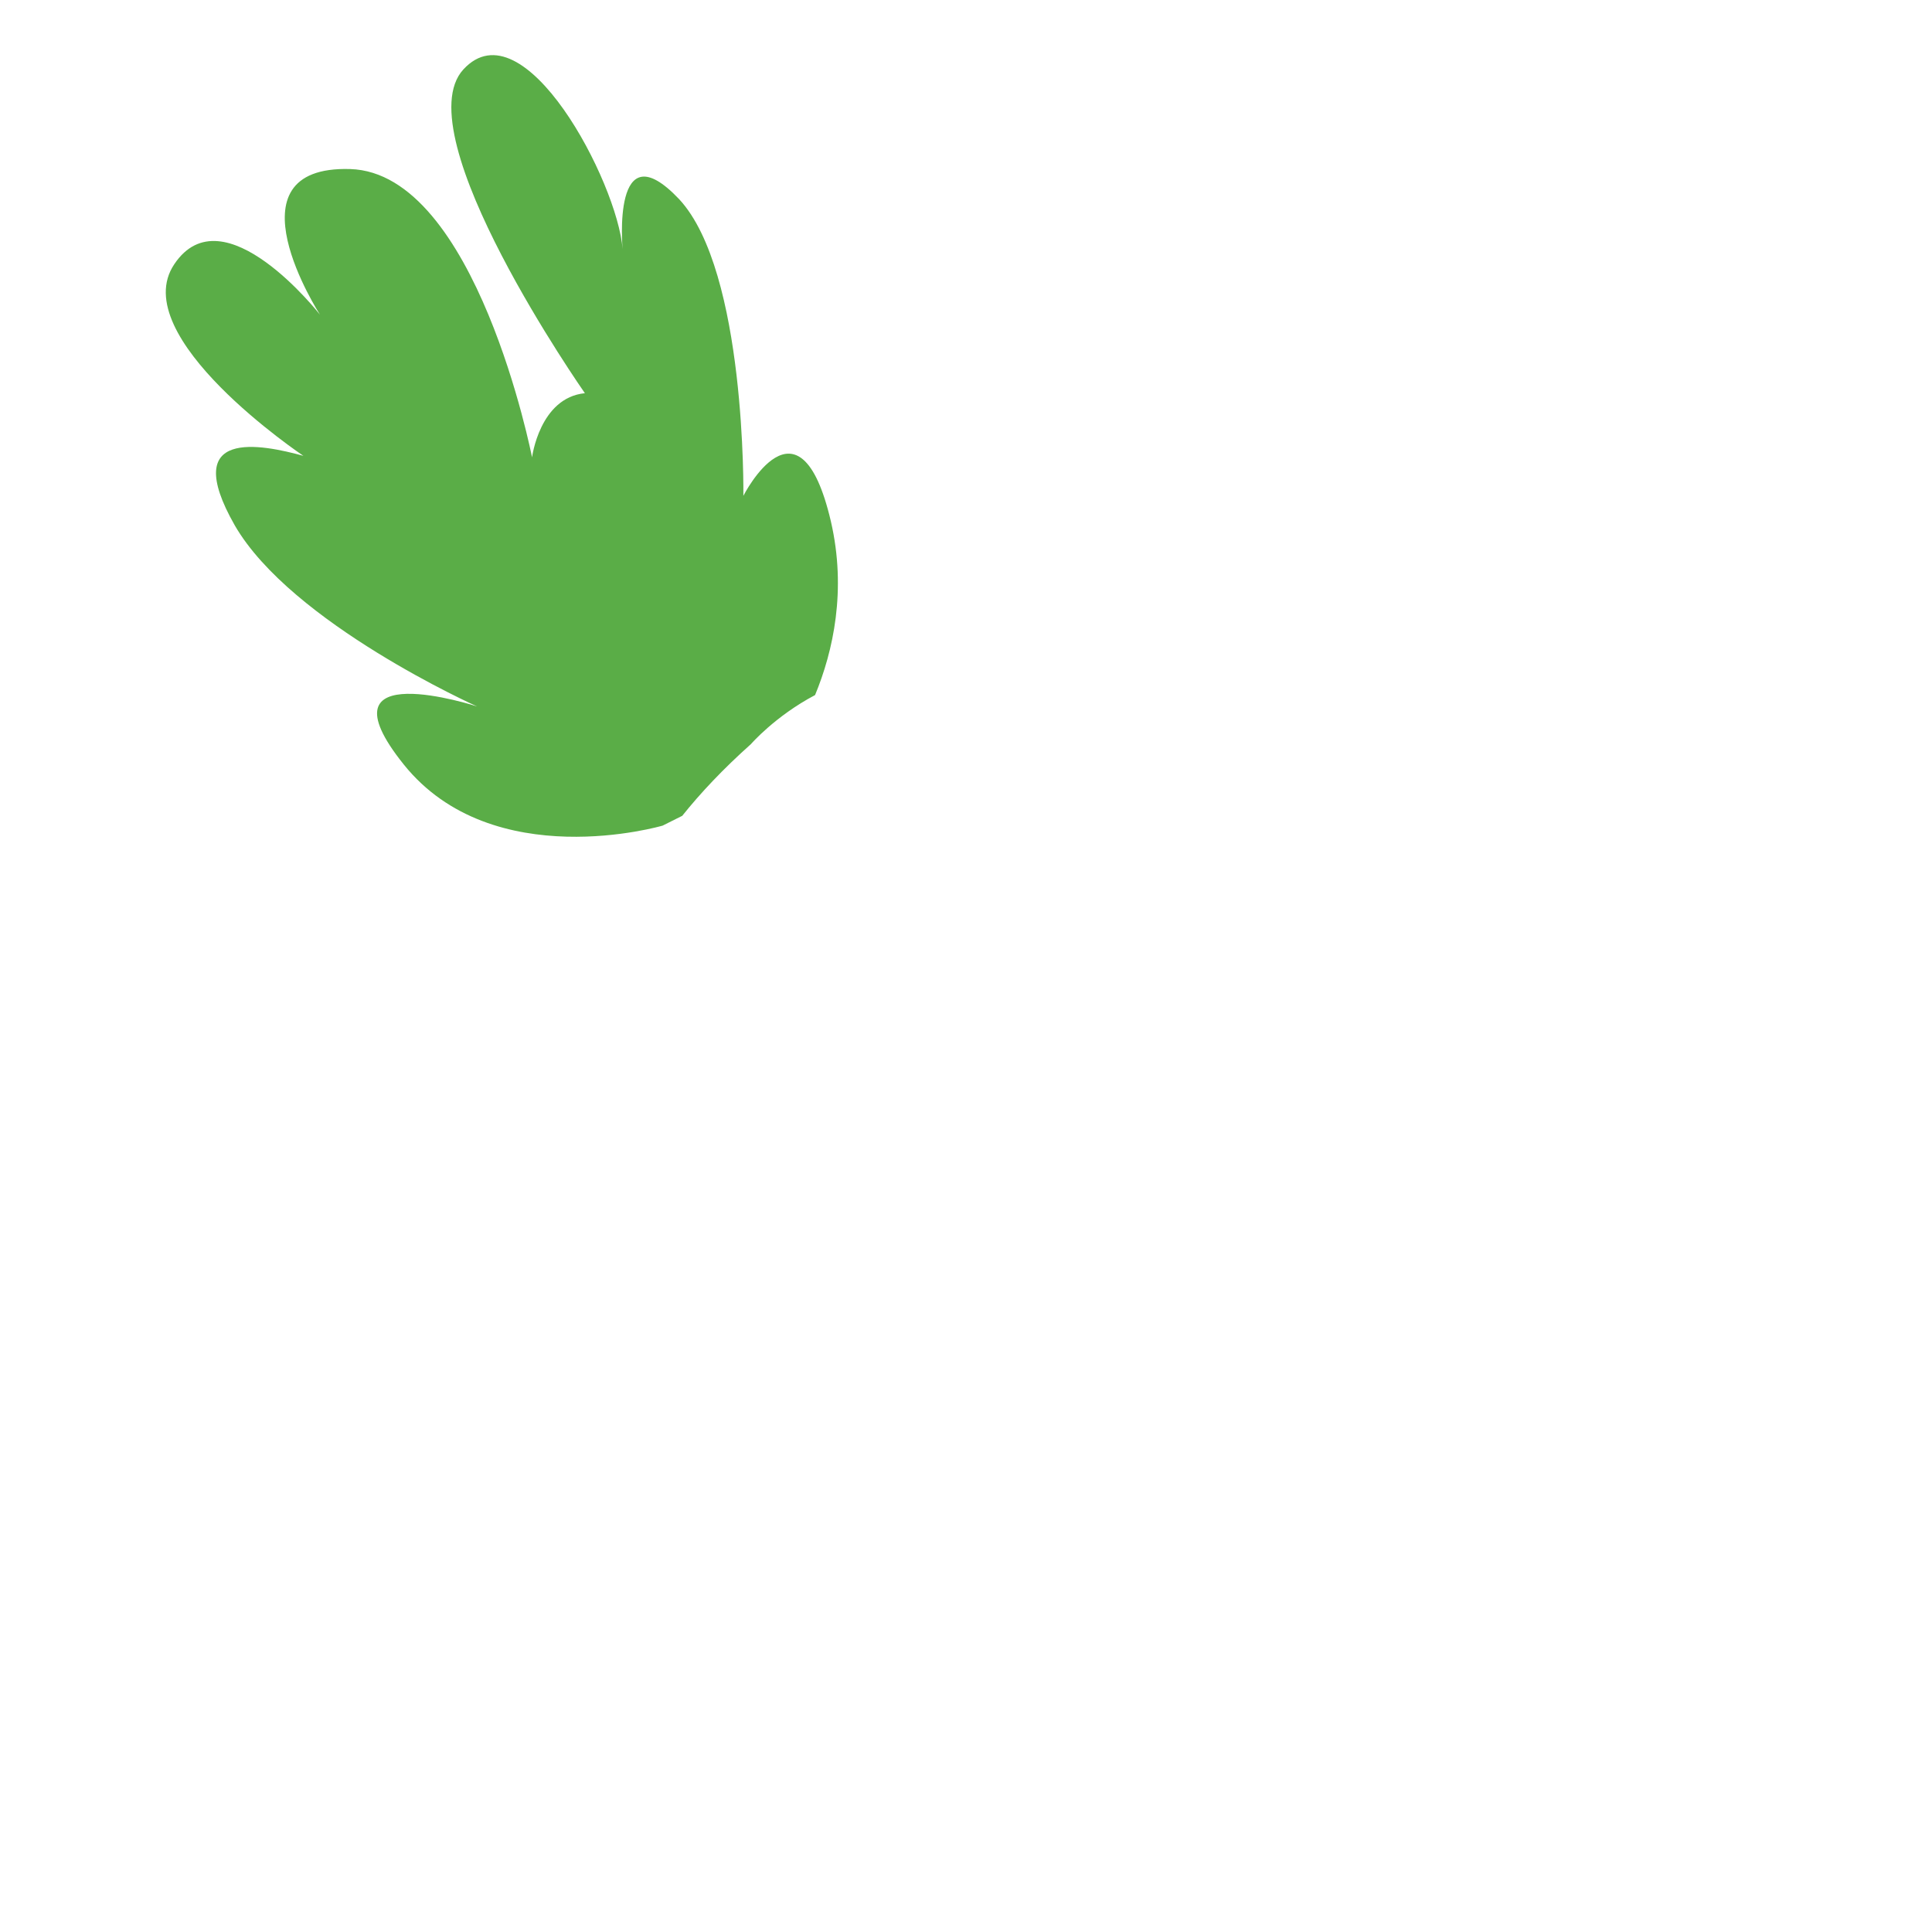<?xml version="1.0" encoding="utf-8"?>
<!-- Generator: Adobe Illustrator 22.1.0, SVG Export Plug-In . SVG Version: 6.00 Build 0)  -->
<svg version="1.1" id="Layer_1" xmlns="http://www.w3.org/2000/svg" xmlns:xlink="http://www.w3.org/1999/xlink" x="0px" y="0px"
	 viewBox="0 0 256 256" style="enable-background:new 0 0 256 256;" xml:space="preserve">
<path style="fill:#5AAD47;" d="M90.4,108.1c2.4-3,5.4-6.2,9.1-9.5c0,0,3.2-3.7,8.5-6.5c2.4-5.8,4.2-13.9,2.1-23
	c-4.2-18-11.6-3.4-11.6-3.4S98.9,36,90,26.4C81,16.9,82.5,33,82.5,33C81.8,24.1,69.4,0.5,61.4,9.2c-7.9,8.6,16.1,42.9,16.1,42.9
	c-6,0.6-7,8.5-7,8.5s-7.4-37.7-24.1-38.2c-16.8-0.5-4,19.3-4,19.3S29.6,25.3,23.1,35c-6.5,9.6,17.1,25.4,17.1,25.4
	c-5.5-1.5-16.5-3.8-9.1,9.2c7.5,13,32.1,24,32.1,24s-21.5-7-9.7,7.7c11.8,14.7,34.3,8.1,34.3,8.1L90.4,108.1z"/>
<g style="opacity:0;">
	<path style="fill:#FFFFFF;" d="M99.5,98.6c0,0,22.6-25.7,46.3,6.6s67.1,87.4,80.2,127.2s-56.5-14.2-68.3-23.7
		c-11.8-9.4-52.4-50.7-65-64.9S79.3,116.6,99.5,98.6z"/>
	<path style="fill:#A09F9F;" d="M177.2,175.6c-0.5,2.4-2.3,7.3-8.4,11.6c-0.5,0.3-0.6,1-0.3,1.4c0.8,1.1,2.9,2.3,7.9-3.1
		c5.4-5.9,4.1-9.1,2.4-10.5C178.3,174.5,177.4,174.8,177.2,175.6z"/>
	<path style="fill:#A09F9F;" d="M161.3,139.6c0,0,3.6-1.4,7-4.1c-1-1.4-2.1-2.8-3.1-4.2C164.8,133.6,163.7,136.8,161.3,139.6z"/>
	<path style="fill:#A09F9F;" d="M126,152.8c-5.8,6.3-10.7,9.6-14,11.3c1.6,1.6,3.2,3.3,4.9,5C122.4,162.9,126,152.8,126,152.8z"/>
	<path style="fill:#A09F9F;" d="M150.7,179.8c-6.5,4.6-12.4,6.4-16,7.2c2.1,2.1,4.2,4.1,6.2,6.1
		C146.3,187.4,150.7,179.8,150.7,179.8z"/>
	<path style="fill:#A09F9F;" d="M191.1,198.8c0,0,8.3-3.5,13.6-9.9c-0.9-1.5-1.8-3-2.8-4.5C200.2,188.8,196.6,195.9,191.1,198.8z"/>
</g>
</svg>
